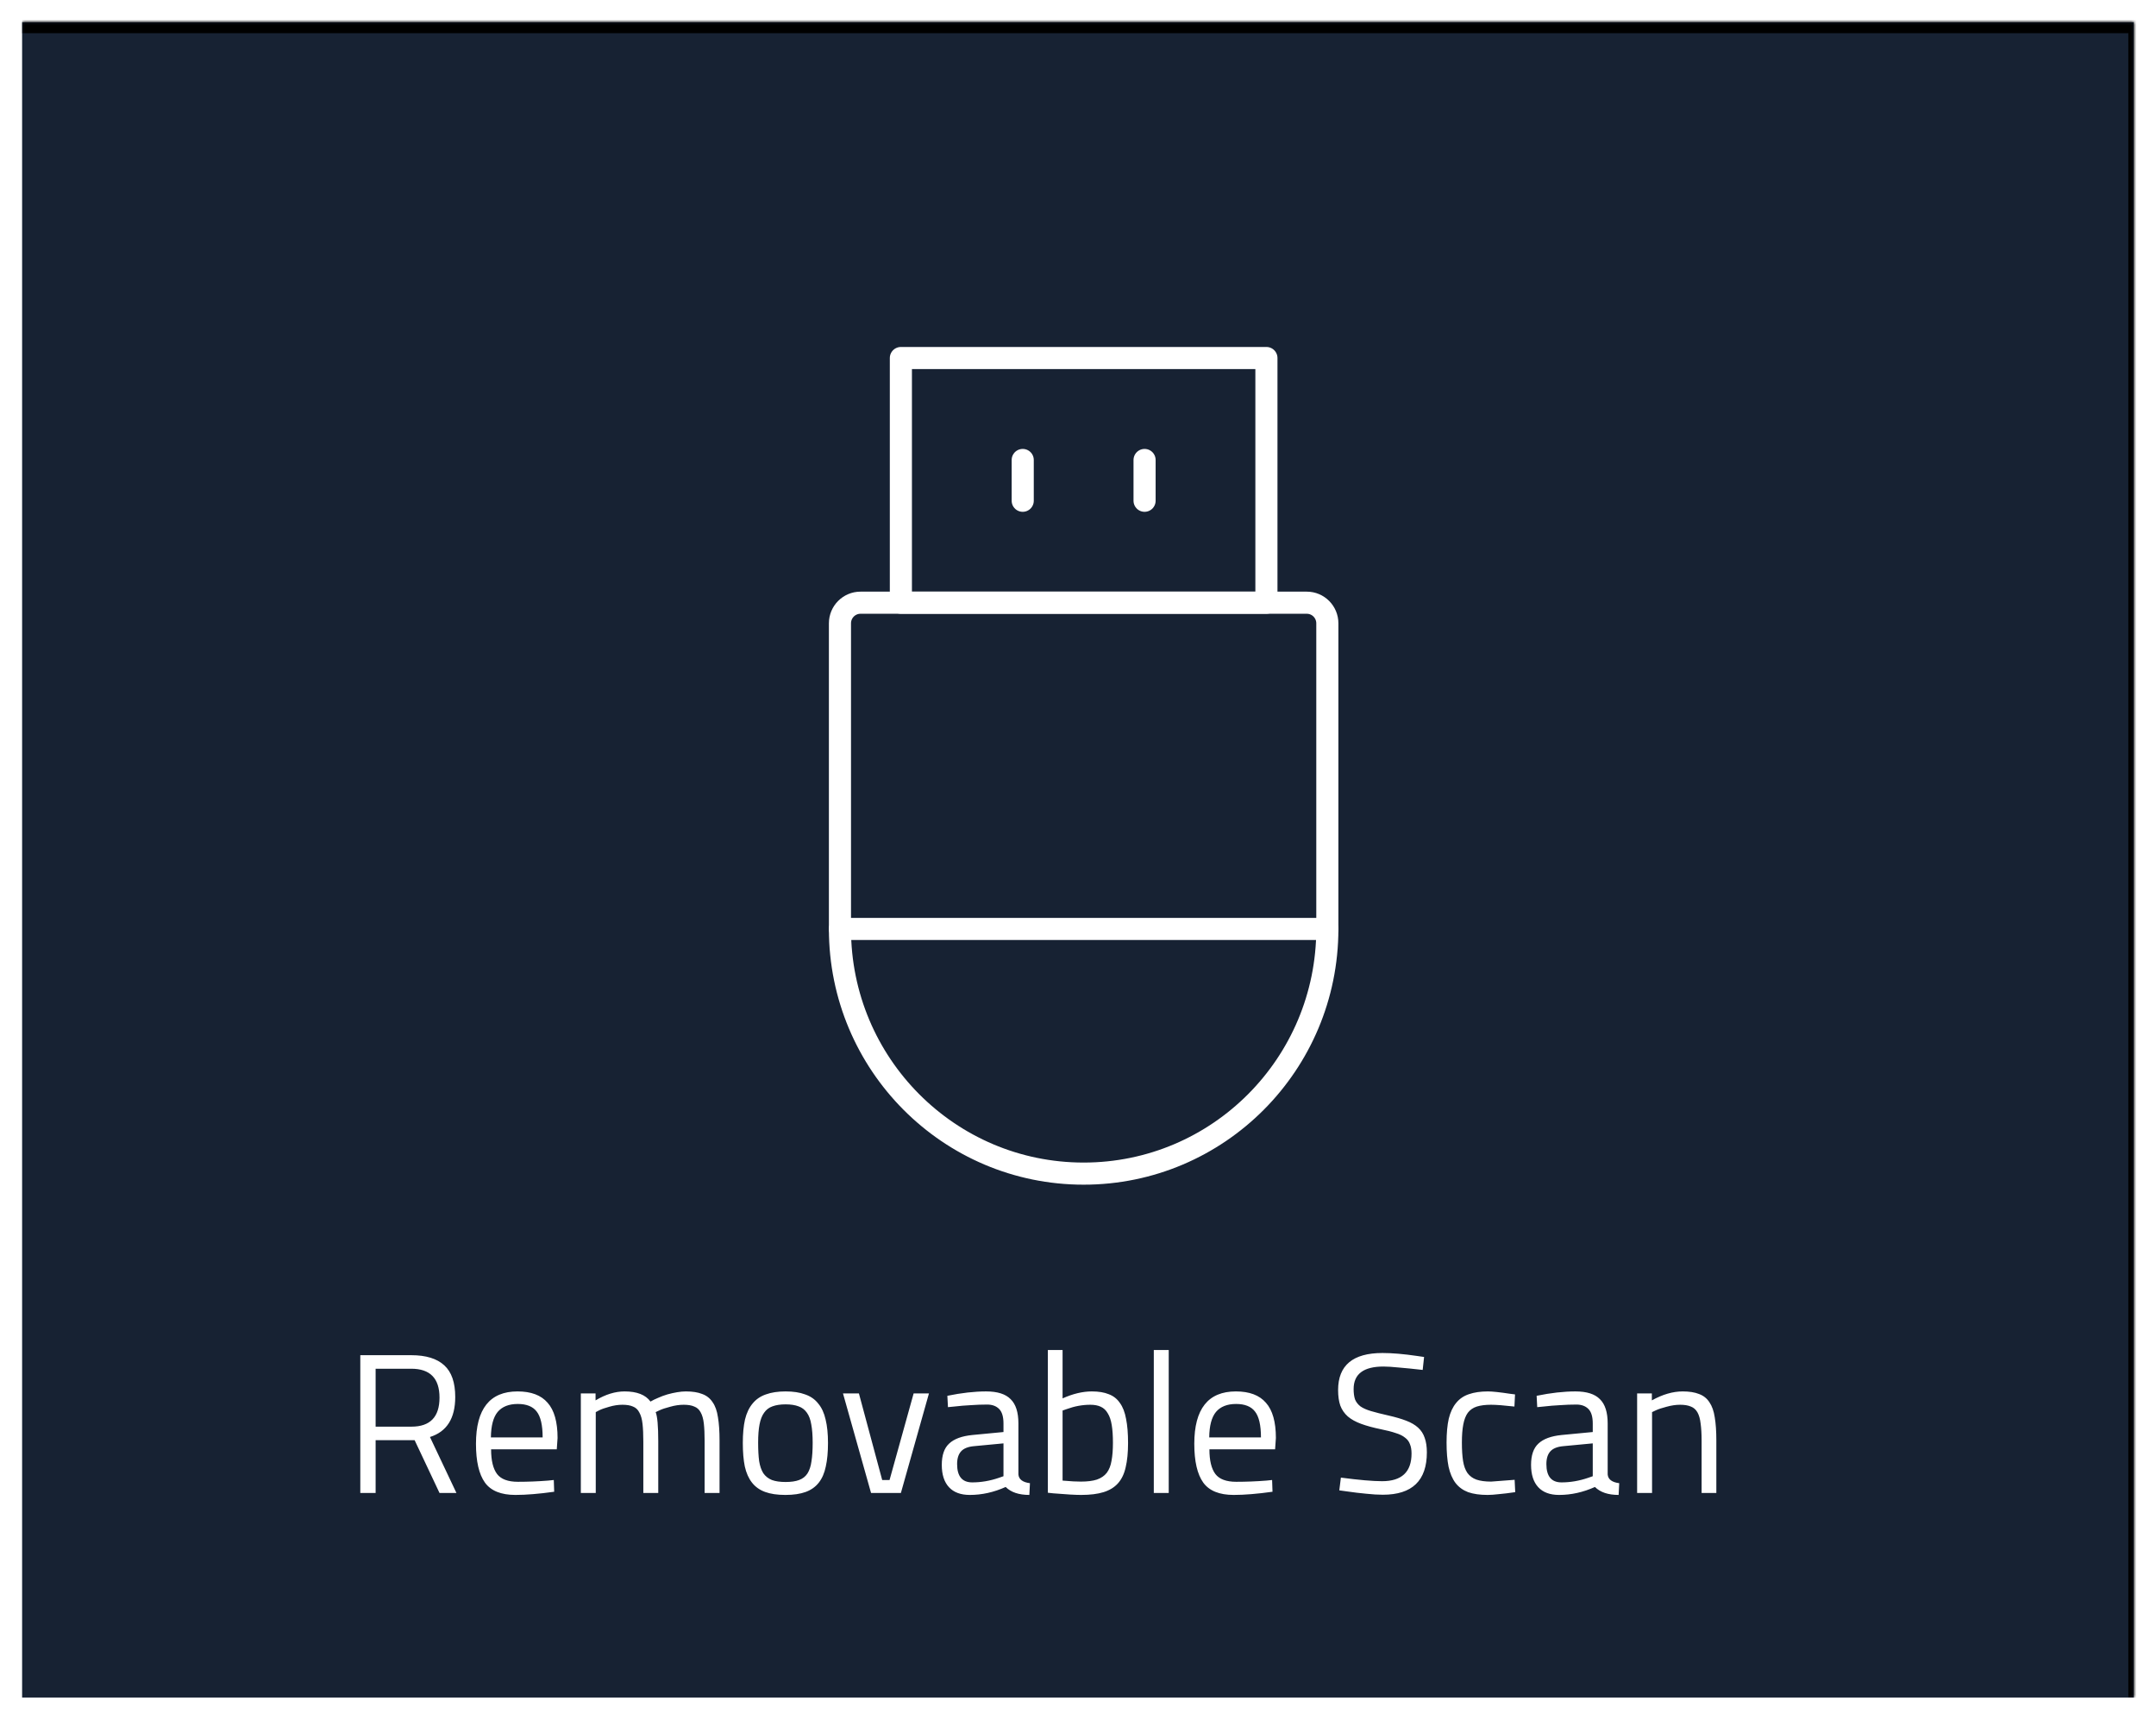 <svg width="390" height="311" viewBox="0 0 390 311" fill="none" xmlns="http://www.w3.org/2000/svg">
<g filter="url(#filter0_d_92_124)">
<mask id="path-1-inside-1_92_124" fill="white">
<path d="M4 0H385.994V303H4V0Z"/>
</mask>
<path d="M4 0H385.994V303H4V0Z" fill="#172233"/>
<path d="M385.994 0H386.994V-2H385.994V0ZM4 2H385.994V-2H4V2ZM384.994 0V303H386.994V0H384.994Z" fill="black" mask="url(#path-1-inside-1_92_124)"/>
<path d="M75.003 256.46H67.947V266H65.175V241.088H74.391C77.055 241.088 79.047 241.7 80.367 242.924C81.687 244.124 82.347 246.032 82.347 248.648C82.347 252.512 80.823 254.924 77.775 255.884L82.563 266H79.503L75.003 256.46ZM67.947 254.012H74.427C77.811 254.012 79.503 252.26 79.503 248.756C79.503 245.276 77.799 243.536 74.391 243.536H67.947V254.012ZM99.131 263.768L100.175 263.66L100.247 265.784C98.879 265.976 97.607 266.12 96.431 266.216C95.279 266.312 94.211 266.36 93.227 266.36C90.635 266.36 88.799 265.616 87.719 264.128C86.639 262.616 86.099 260.276 86.099 257.108C86.099 250.796 88.607 247.64 93.623 247.64C96.071 247.64 97.883 248.324 99.059 249.692C100.259 251.036 100.859 253.16 100.859 256.064L100.715 258.116H88.835C88.835 260.132 89.195 261.62 89.915 262.58C90.635 263.516 91.895 263.984 93.695 263.984C95.495 263.984 97.307 263.912 99.131 263.768ZM88.799 255.956H98.159C98.159 253.748 97.799 252.188 97.079 251.276C96.383 250.364 95.243 249.908 93.659 249.908C92.051 249.908 90.839 250.388 90.023 251.348C89.231 252.308 88.823 253.844 88.799 255.956ZM107.767 251.384V266H105.067V248H107.731V249.26C109.531 248.18 111.283 247.64 112.987 247.64C115.219 247.64 116.779 248.252 117.667 249.476C118.075 249.236 118.543 249.008 119.071 248.792C119.599 248.552 120.151 248.348 120.727 248.18C121.327 248.012 121.915 247.88 122.491 247.784C123.067 247.688 123.595 247.64 124.075 247.64C125.275 247.64 126.259 247.796 127.027 248.108C127.819 248.396 128.443 248.888 128.899 249.584C129.379 250.256 129.703 251.168 129.871 252.32C130.063 253.448 130.159 254.84 130.159 256.496V266H127.459V256.568C127.459 255.32 127.411 254.276 127.315 253.436C127.219 252.596 127.027 251.924 126.739 251.42C126.475 250.916 126.091 250.568 125.587 250.376C125.107 250.16 124.471 250.052 123.679 250.052C122.887 250.052 122.071 250.172 121.231 250.412C120.391 250.628 119.743 250.844 119.287 251.06L118.603 251.384C118.915 252.152 119.071 253.904 119.071 256.64V266H116.371V256.712C116.371 255.416 116.323 254.348 116.227 253.508C116.131 252.644 115.939 251.96 115.651 251.456C115.387 250.928 115.003 250.568 114.499 250.376C114.019 250.16 113.383 250.052 112.591 250.052C111.823 250.052 111.031 250.172 110.215 250.412C109.423 250.628 108.811 250.844 108.379 251.06L107.767 251.384ZM134.368 256.964C134.368 255.308 134.5 253.892 134.764 252.716C135.052 251.54 135.508 250.58 136.132 249.836C136.756 249.068 137.56 248.516 138.544 248.18C139.528 247.82 140.716 247.64 142.108 247.64C143.5 247.64 144.676 247.82 145.636 248.18C146.62 248.516 147.412 249.068 148.012 249.836C148.636 250.58 149.08 251.54 149.344 252.716C149.632 253.892 149.776 255.308 149.776 256.964C149.776 258.62 149.644 260.036 149.38 261.212C149.14 262.388 148.72 263.36 148.12 264.128C147.52 264.896 146.728 265.46 145.744 265.82C144.76 266.18 143.536 266.36 142.072 266.36C140.608 266.36 139.384 266.18 138.4 265.82C137.416 265.46 136.624 264.896 136.024 264.128C135.424 263.36 134.992 262.388 134.728 261.212C134.488 260.036 134.368 258.62 134.368 256.964ZM137.14 256.892C137.14 258.212 137.2 259.328 137.32 260.24C137.464 261.128 137.716 261.86 138.076 262.436C138.46 262.988 138.976 263.396 139.624 263.66C140.272 263.9 141.1 264.02 142.108 264.02C143.116 264.02 143.932 263.9 144.556 263.66C145.204 263.42 145.708 263.024 146.068 262.472C146.428 261.896 146.668 261.164 146.788 260.276C146.932 259.364 147.004 258.248 147.004 256.928C147.004 255.608 146.92 254.504 146.752 253.616C146.608 252.728 146.344 252.02 145.96 251.492C145.576 250.94 145.072 250.556 144.448 250.34C143.824 250.1 143.044 249.98 142.108 249.98C141.172 249.98 140.38 250.1 139.732 250.34C139.108 250.556 138.604 250.94 138.22 251.492C137.836 252.02 137.56 252.728 137.392 253.616C137.224 254.48 137.14 255.572 137.14 256.892ZM157.564 266L152.488 248H155.368L159.58 263.66H160.912L165.268 248H168.04L162.964 266H157.564ZM184.22 253.436V262.652C184.292 263.54 184.988 264.068 186.308 264.236L186.2 266.36C184.304 266.36 182.876 265.88 181.916 264.92C179.78 265.88 177.62 266.36 175.436 266.36C173.78 266.36 172.52 265.892 171.656 264.956C170.792 264.02 170.36 262.676 170.36 260.924C170.36 259.172 170.804 257.888 171.692 257.072C172.58 256.232 173.972 255.716 175.868 255.524L181.52 254.984V253.436C181.52 252.212 181.256 251.336 180.728 250.808C180.2 250.28 179.48 250.016 178.568 250.016C177.608 250.016 176.624 250.052 175.616 250.124C174.632 250.172 173.624 250.256 172.592 250.376L171.476 250.484L171.368 248.432C173.936 247.904 176.276 247.64 178.388 247.64C180.428 247.64 181.904 248.108 182.816 249.044C183.752 249.956 184.22 251.42 184.22 253.436ZM173.132 260.78C173.132 262.988 174.044 264.092 175.868 264.092C177.476 264.092 179.084 263.816 180.692 263.264L181.52 262.976V257.036L176.192 257.54C175.112 257.636 174.332 257.948 173.852 258.476C173.372 259.004 173.132 259.772 173.132 260.78ZM197.503 247.64C198.727 247.64 199.747 247.808 200.563 248.144C201.403 248.456 202.075 248.984 202.579 249.728C203.107 250.448 203.479 251.408 203.695 252.608C203.935 253.784 204.055 255.236 204.055 256.964C204.055 258.692 203.911 260.156 203.623 261.356C203.359 262.556 202.891 263.528 202.219 264.272C201.571 264.992 200.707 265.52 199.627 265.856C198.547 266.192 197.191 266.36 195.559 266.36C195.055 266.36 194.383 266.336 193.543 266.288C192.727 266.24 191.731 266.168 190.555 266.072L189.547 265.964V240.152H192.211V248.9C194.083 248.06 195.847 247.64 197.503 247.64ZM195.523 263.948C196.699 263.948 197.659 263.828 198.403 263.588C199.171 263.324 199.771 262.916 200.203 262.364C200.635 261.788 200.923 261.056 201.067 260.168C201.235 259.28 201.319 258.2 201.319 256.928C201.319 255.656 201.247 254.588 201.103 253.724C200.959 252.836 200.719 252.128 200.383 251.6C200.071 251.048 199.651 250.652 199.123 250.412C198.619 250.172 197.983 250.052 197.215 250.052C195.799 250.052 194.371 250.316 192.931 250.844L192.211 251.096V263.768C192.979 263.816 193.639 263.864 194.191 263.912C194.743 263.936 195.187 263.948 195.523 263.948ZM211.412 266H208.712V240.152H211.412V266ZM229.068 263.768L230.112 263.66L230.184 265.784C228.816 265.976 227.544 266.12 226.368 266.216C225.216 266.312 224.148 266.36 223.164 266.36C220.572 266.36 218.736 265.616 217.656 264.128C216.576 262.616 216.036 260.276 216.036 257.108C216.036 250.796 218.544 247.64 223.56 247.64C226.008 247.64 227.82 248.324 228.996 249.692C230.196 251.036 230.796 253.16 230.796 256.064L230.652 258.116H218.772C218.772 260.132 219.132 261.62 219.852 262.58C220.572 263.516 221.832 263.984 223.632 263.984C225.432 263.984 227.244 263.912 229.068 263.768ZM218.736 255.956H228.096C228.096 253.748 227.736 252.188 227.016 251.276C226.32 250.364 225.18 249.908 223.596 249.908C221.988 249.908 220.776 250.388 219.96 251.348C219.168 252.308 218.76 253.844 218.736 255.956ZM250.258 243.14C246.658 243.14 244.858 244.496 244.858 247.208C244.858 247.952 244.942 248.576 245.11 249.08C245.302 249.56 245.626 249.98 246.082 250.34C246.562 250.676 247.21 250.964 248.026 251.204C248.842 251.444 249.886 251.708 251.158 251.996C252.43 252.284 253.498 252.596 254.362 252.932C255.25 253.268 255.97 253.688 256.522 254.192C257.074 254.696 257.47 255.308 257.71 256.028C257.974 256.748 258.106 257.624 258.106 258.656C258.106 263.768 255.454 266.324 250.15 266.324C249.262 266.324 248.266 266.264 247.162 266.144C246.082 266.048 244.882 265.904 243.562 265.712L242.266 265.532L242.554 263.228C245.842 263.66 248.326 263.876 250.006 263.876C253.558 263.876 255.334 262.208 255.334 258.872C255.334 258.2 255.238 257.636 255.046 257.18C254.878 256.7 254.578 256.304 254.146 255.992C253.738 255.656 253.174 255.38 252.454 255.164C251.758 254.924 250.87 254.696 249.79 254.48C248.398 254.192 247.21 253.868 246.226 253.508C245.242 253.148 244.438 252.704 243.814 252.176C243.19 251.624 242.734 250.964 242.446 250.196C242.182 249.428 242.05 248.492 242.05 247.388C242.05 242.924 244.726 240.692 250.078 240.692C251.83 240.692 253.93 240.872 256.378 241.232L257.602 241.412L257.35 243.752C255.67 243.56 254.242 243.416 253.066 243.32C251.89 243.2 250.954 243.14 250.258 243.14ZM269.158 247.64C269.95 247.64 271.294 247.784 273.19 248.072L274.054 248.18L273.946 250.376C272.05 250.16 270.634 250.052 269.698 250.052C268.69 250.052 267.838 250.16 267.142 250.376C266.47 250.592 265.93 250.964 265.522 251.492C265.138 252.02 264.862 252.728 264.694 253.616C264.526 254.48 264.442 255.572 264.442 256.892C264.442 258.212 264.514 259.328 264.658 260.24C264.802 261.128 265.066 261.848 265.45 262.4C265.858 262.952 266.398 263.348 267.07 263.588C267.766 263.828 268.654 263.948 269.734 263.948L273.982 263.624L274.09 265.856C272.962 266.024 271.978 266.144 271.138 266.216C270.322 266.312 269.638 266.36 269.086 266.36C267.694 266.36 266.518 266.192 265.558 265.856C264.622 265.496 263.866 264.944 263.29 264.2C262.714 263.432 262.294 262.448 262.03 261.248C261.79 260.048 261.67 258.596 261.67 256.892C261.67 255.188 261.802 253.748 262.066 252.572C262.354 251.396 262.798 250.448 263.398 249.728C263.998 248.984 264.766 248.456 265.702 248.144C266.662 247.808 267.814 247.64 269.158 247.64ZM290.814 253.436V262.652C290.886 263.54 291.582 264.068 292.902 264.236L292.794 266.36C290.898 266.36 289.47 265.88 288.51 264.92C286.374 265.88 284.214 266.36 282.03 266.36C280.374 266.36 279.114 265.892 278.25 264.956C277.386 264.02 276.954 262.676 276.954 260.924C276.954 259.172 277.398 257.888 278.286 257.072C279.174 256.232 280.566 255.716 282.462 255.524L288.114 254.984V253.436C288.114 252.212 287.85 251.336 287.322 250.808C286.794 250.28 286.074 250.016 285.162 250.016C284.202 250.016 283.218 250.052 282.21 250.124C281.226 250.172 280.218 250.256 279.186 250.376L278.07 250.484L277.962 248.432C280.53 247.904 282.87 247.64 284.982 247.64C287.022 247.64 288.498 248.108 289.41 249.044C290.346 249.956 290.814 251.42 290.814 253.436ZM279.726 260.78C279.726 262.988 280.638 264.092 282.462 264.092C284.07 264.092 285.678 263.816 287.286 263.264L288.114 262.976V257.036L282.786 257.54C281.706 257.636 280.926 257.948 280.446 258.476C279.966 259.004 279.726 259.772 279.726 260.78ZM298.841 251.384V266H296.141V248H298.805V249.26C300.749 248.18 302.609 247.64 304.385 247.64C305.585 247.64 306.569 247.796 307.337 248.108C308.129 248.396 308.753 248.888 309.209 249.584C309.689 250.28 310.013 251.192 310.181 252.32C310.373 253.448 310.469 254.84 310.469 256.496V266H307.805V256.568C307.805 255.32 307.745 254.276 307.625 253.436C307.529 252.596 307.337 251.924 307.049 251.42C306.761 250.916 306.365 250.568 305.861 250.376C305.357 250.16 304.709 250.052 303.917 250.052C303.149 250.052 302.333 250.172 301.469 250.412C300.629 250.628 299.981 250.844 299.525 251.06L298.841 251.384Z" fill="white"/>
<path d="M151.94 108.732C151.94 106.67 153.604 105 155.657 105H236.385C238.439 105 240.103 106.67 240.103 108.732V164C240.103 188.437 220.365 208.25 196.021 208.25C171.674 208.25 151.94 188.437 151.94 164V108.732Z" stroke="white" stroke-width="4" stroke-linecap="round" stroke-linejoin="round"/>
<path d="M162.96 60.75H229.083V105H162.96V60.75Z" stroke="white" stroke-width="4" stroke-linejoin="round"/>
<path d="M185.001 79.188V86.562M207.042 79.188V86.562M151.94 164H240.103" stroke="white" stroke-width="4" stroke-linecap="round" stroke-linejoin="round"/>
</g>
<defs>
<filter id="filter0_d_92_124" x="0" y="0" width="389.994" height="311" filterUnits="userSpaceOnUse" color-interpolation-filters="sRGB">
<feFlood flood-opacity="0" result="BackgroundImageFix"/>
<feColorMatrix in="SourceAlpha" type="matrix" values="0 0 0 0 0 0 0 0 0 0 0 0 0 0 0 0 0 0 127 0" result="hardAlpha"/>
<feOffset dy="4"/>
<feGaussianBlur stdDeviation="2"/>
<feComposite in2="hardAlpha" operator="out"/>
<feColorMatrix type="matrix" values="0 0 0 0 0 0 0 0 0 0 0 0 0 0 0 0 0 0 0.25 0"/>
<feBlend mode="normal" in2="BackgroundImageFix" result="effect1_dropShadow_92_124"/>
<feBlend mode="normal" in="SourceGraphic" in2="effect1_dropShadow_92_124" result="shape"/>
</filter>
</defs>
</svg>
